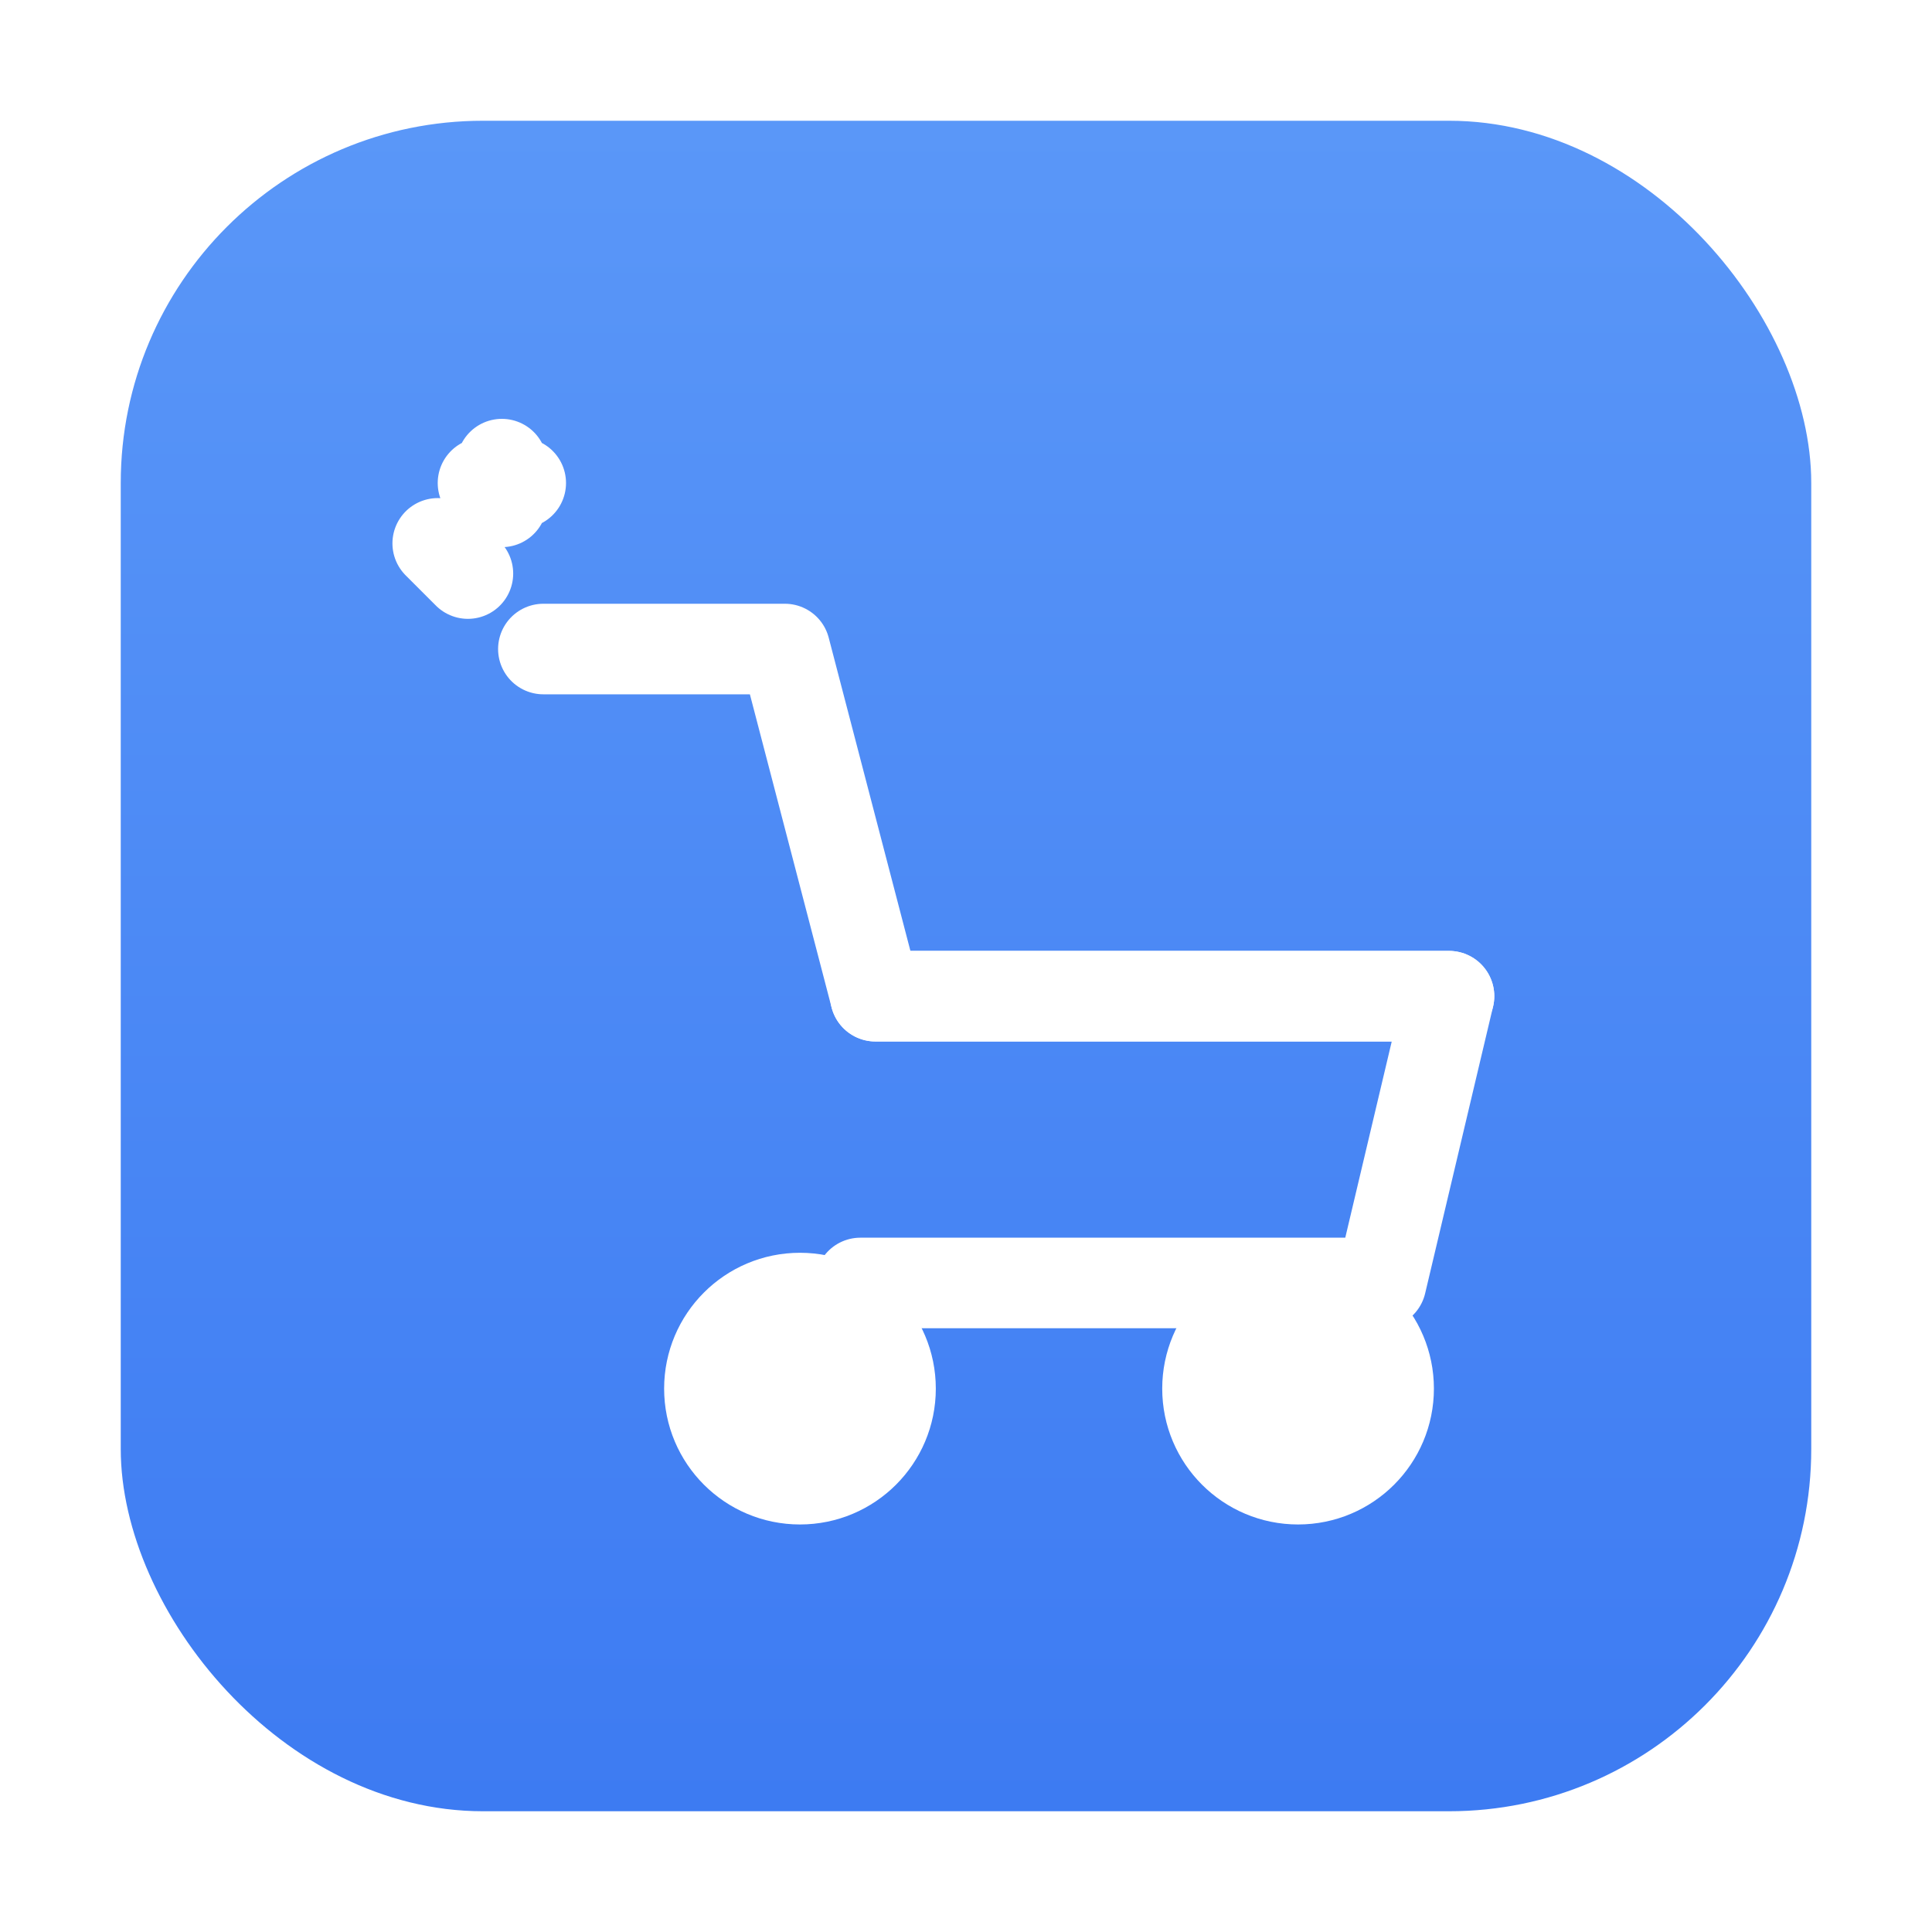 <!-- icon.svg — Amazon Product Scraper -->
<svg xmlns="http://www.w3.org/2000/svg" width="512" height="512" viewBox="0 0 512 512" role="img" aria-label="Shopping cart icon">
  <!-- Background (rounded square with subtle vertical gradient) -->
  <defs>
    <linearGradient id="g" x1="0" y1="0" x2="0" y2="1">
      <stop offset="0%"  stop-color="#5a97f8"/>
      <stop offset="100%" stop-color="#3d7bf2"/>
    </linearGradient>
    <!-- Soft shadow for cart -->
    <filter id="shadow" x="-20%" y="-20%" width="140%" height="140%">
      <feDropShadow dx="0" dy="2" stdDeviation="6" flood-color="rgba(0,0,0,0.25)"/>
    </filter>
  </defs>

  <!-- Safe padding around edges so it looks good as a maskable icon -->
  <rect x="32" y="32" width="448" height="448" rx="96" fill="url(#g)"/>

  <!-- Cart (stroke only for crisp scaling) -->
  <g transform="translate(0,8)" filter="url(#shadow)" stroke="#ffffff" stroke-width="24" stroke-linecap="round" stroke-linejoin="round" fill="none">
    <!-- Handle + basket rim -->
    <path d="M144 164h64l24 92h152l-18 76H228" />
    <!-- Basket body (front edge) -->
    <path d="M232 256h152" />
    <!-- Wheels -->
    <circle cx="212" cy="360" r="24" fill="#ffffff"/>
    <circle cx="344" cy="360" r="24" fill="#ffffff"/>
    <!-- Little “spark” to suggest discovery -->
    <path d="M128 120 l10 0 M133 115 l0 10 M116 136 l8 8" />
  </g>
</svg>

